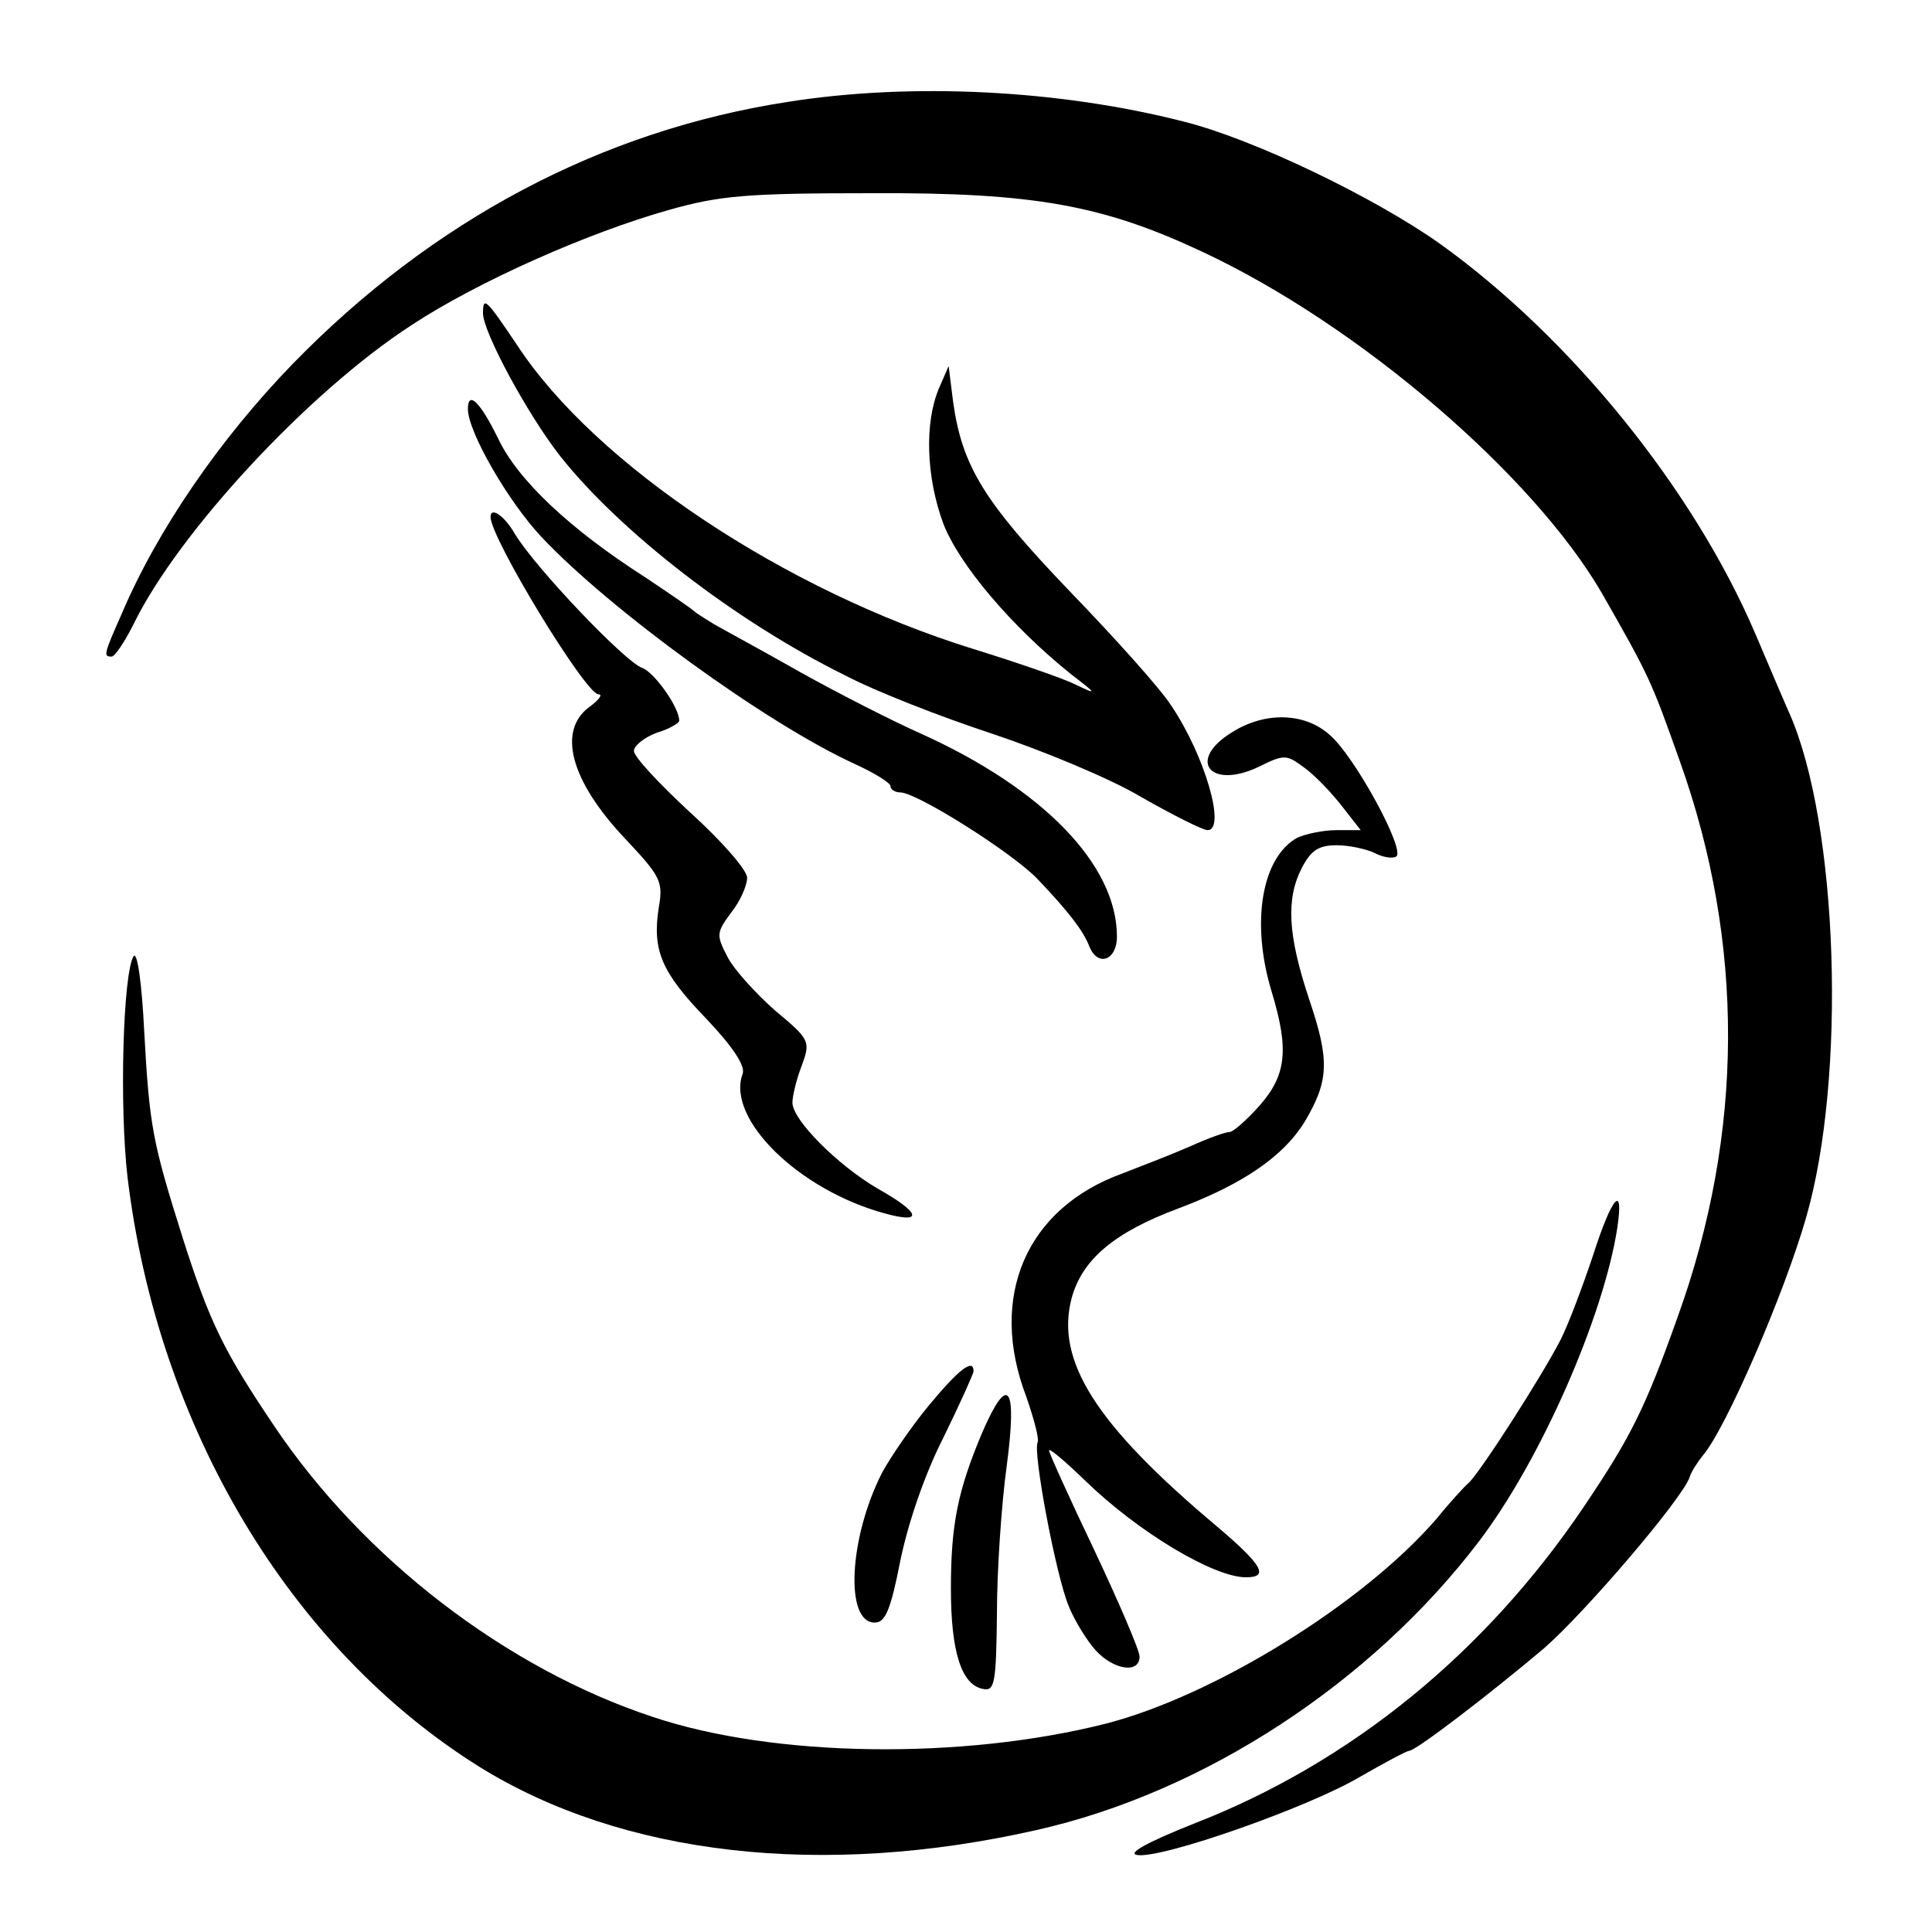 <?xml version="1.0" standalone="no"?>
<!DOCTYPE svg PUBLIC "-//W3C//DTD SVG 20010904//EN"
        "http://www.w3.org/TR/2001/REC-SVG-20010904/DTD/svg10.dtd">
<svg xmlns="http://www.w3.org/2000/svg"
     width="256pt" height="256pt" viewBox="0 0 256 256"
     preserveAspectRatio="xMidYMid meet">
    <g transform="translate(0,256) scale(0.1,-0.1)"
       fill="#000000" stroke="none">
        <path d="M1044 2425 c-247 -38 -471 -157 -656 -347 -97 -100 -180 -221 -227
-332 -24 -54 -24 -56 -13 -56 4 0 17 19 29 43 59 121 231 307 368 396 88 58
235 123 342 153 67 19 104 22 268 22 216 1 307 -16 439 -78 207 -97 437 -295
528 -451 64 -112 66 -117 104 -224 86 -241 85 -492 -3 -736 -43 -121 -62 -159
-124 -251 -130 -193 -308 -339 -516 -420 -63 -25 -90 -40 -76 -42 33 -5 226
63 294 103 33 19 63 35 66 35 9 0 108 76 179 136 55 48 184 199 193 227 2 7
10 19 17 28 30 34 108 214 137 315 54 186 43 522 -22 669 -5 11 -25 58 -45
105 -82 192 -245 393 -418 517 -86 61 -247 139 -340 162 -164 42 -360 52 -524
26z"/>
        <path d="M640 2145 c0 -25 59 -134 102 -189 79 -100 232 -219 378 -291 40 -21
127 -55 194 -77 66 -22 156 -59 198 -84 42 -24 82 -44 88 -44 25 0 -3 98 -48
165 -14 22 -75 90 -135 152 -113 118 -142 165 -154 250 l-6 48 -13 -30 c-19
-45 -17 -117 6 -179 21 -54 90 -136 170 -200 34 -26 34 -27 5 -13 -16 8 -77
29 -135 47 -249 77 -501 244 -605 403 -41 61 -45 65 -45 42z"/>
        <path d="M620 2018 c0 -30 53 -122 97 -169 91 -97 299 -248 415 -301 26 -12
48 -25 48 -30 0 -4 6 -8 13 -8 22 0 150 -81 182 -115 41 -43 60 -68 68 -88 11
-29 37 -20 37 12 0 95 -98 196 -260 269 -36 16 -107 52 -159 81 -51 29 -103
57 -115 64 -11 7 -23 14 -26 17 -3 3 -32 23 -65 45 -100 64 -169 129 -195 184
-24 49 -40 64 -40 39z"/>
        <path d="M650 1875 c0 -28 126 -235 143 -235 6 0 1 -7 -11 -16 -44 -31 -27
-98 47 -176 46 -49 50 -56 44 -90 -9 -57 3 -86 63 -148 36 -38 52 -63 48 -73
-22 -59 74 -154 189 -185 51 -14 47 1 -10 33 -53 31 -113 91 -113 114 0 8 5
30 12 48 12 33 12 35 -35 74 -26 23 -55 55 -63 71 -15 29 -15 32 5 59 12 15
21 36 21 46 0 10 -34 49 -75 86 -41 38 -75 74 -75 82 0 7 14 18 30 24 17 5 30
13 30 16 0 18 -33 64 -49 70 -22 7 -143 134 -169 178 -14 24 -32 36 -32 22z"/>
        <path d="M1633 1590 c-61 -37 -30 -77 35 -46 34 17 37 16 60 -1 14 -10 36 -33
50 -51 l25 -32 -32 0 c-18 0 -41 -5 -52 -10 -47 -26 -62 -112 -34 -204 23 -76
20 -110 -16 -151 -17 -19 -35 -35 -40 -35 -5 0 -28 -8 -52 -19 -23 -10 -64
-26 -90 -36 -127 -46 -178 -163 -127 -296 10 -29 17 -55 15 -60 -7 -11 24
-176 41 -217 8 -20 25 -47 36 -59 24 -26 58 -31 58 -8 0 8 -27 71 -60 141 -33
69 -60 129 -60 132 0 4 21 -14 48 -40 70 -68 170 -128 213 -128 31 0 22 16
-38 67 -161 135 -215 220 -193 303 14 51 56 87 142 119 85 32 139 69 167 115
32 54 33 81 6 161 -29 87 -31 134 -10 175 12 23 22 30 46 30 17 0 39 -5 50
-10 11 -6 24 -8 29 -5 13 8 -56 135 -89 162 -33 29 -85 30 -128 3z"/>
        <path d="M177 1293 c-14 -23 -19 -198 -8 -293 40 -331 215 -624 466 -781 190
-118 455 -148 738 -84 223 50 445 196 587 383 82 108 165 298 183 415 9 60 -7
42 -32 -36 -13 -39 -32 -90 -43 -112 -24 -47 -106 -175 -122 -190 -6 -5 -26
-27 -43 -48 -97 -112 -294 -234 -438 -271 -190 -48 -439 -45 -600 9 -194 64
-384 210 -502 386 -66 98 -85 136 -121 249 -40 127 -44 147 -51 275 -3 61 -9
105 -14 98z"/>
        <path d="M1231 698 c-24 -29 -51 -69 -62 -89 -44 -86 -50 -199 -10 -199 14 0
21 16 34 82 10 49 32 114 57 163 22 45 40 85 40 88 0 18 -20 2 -59 -45z"/>
        <path d="M1302 663 c-33 -78 -42 -123 -42 -208 0 -84 14 -128 43 -133 15 -3
17 8 18 100 0 57 6 145 13 196 14 106 2 123 -32 45z"/>
    </g>
</svg>
